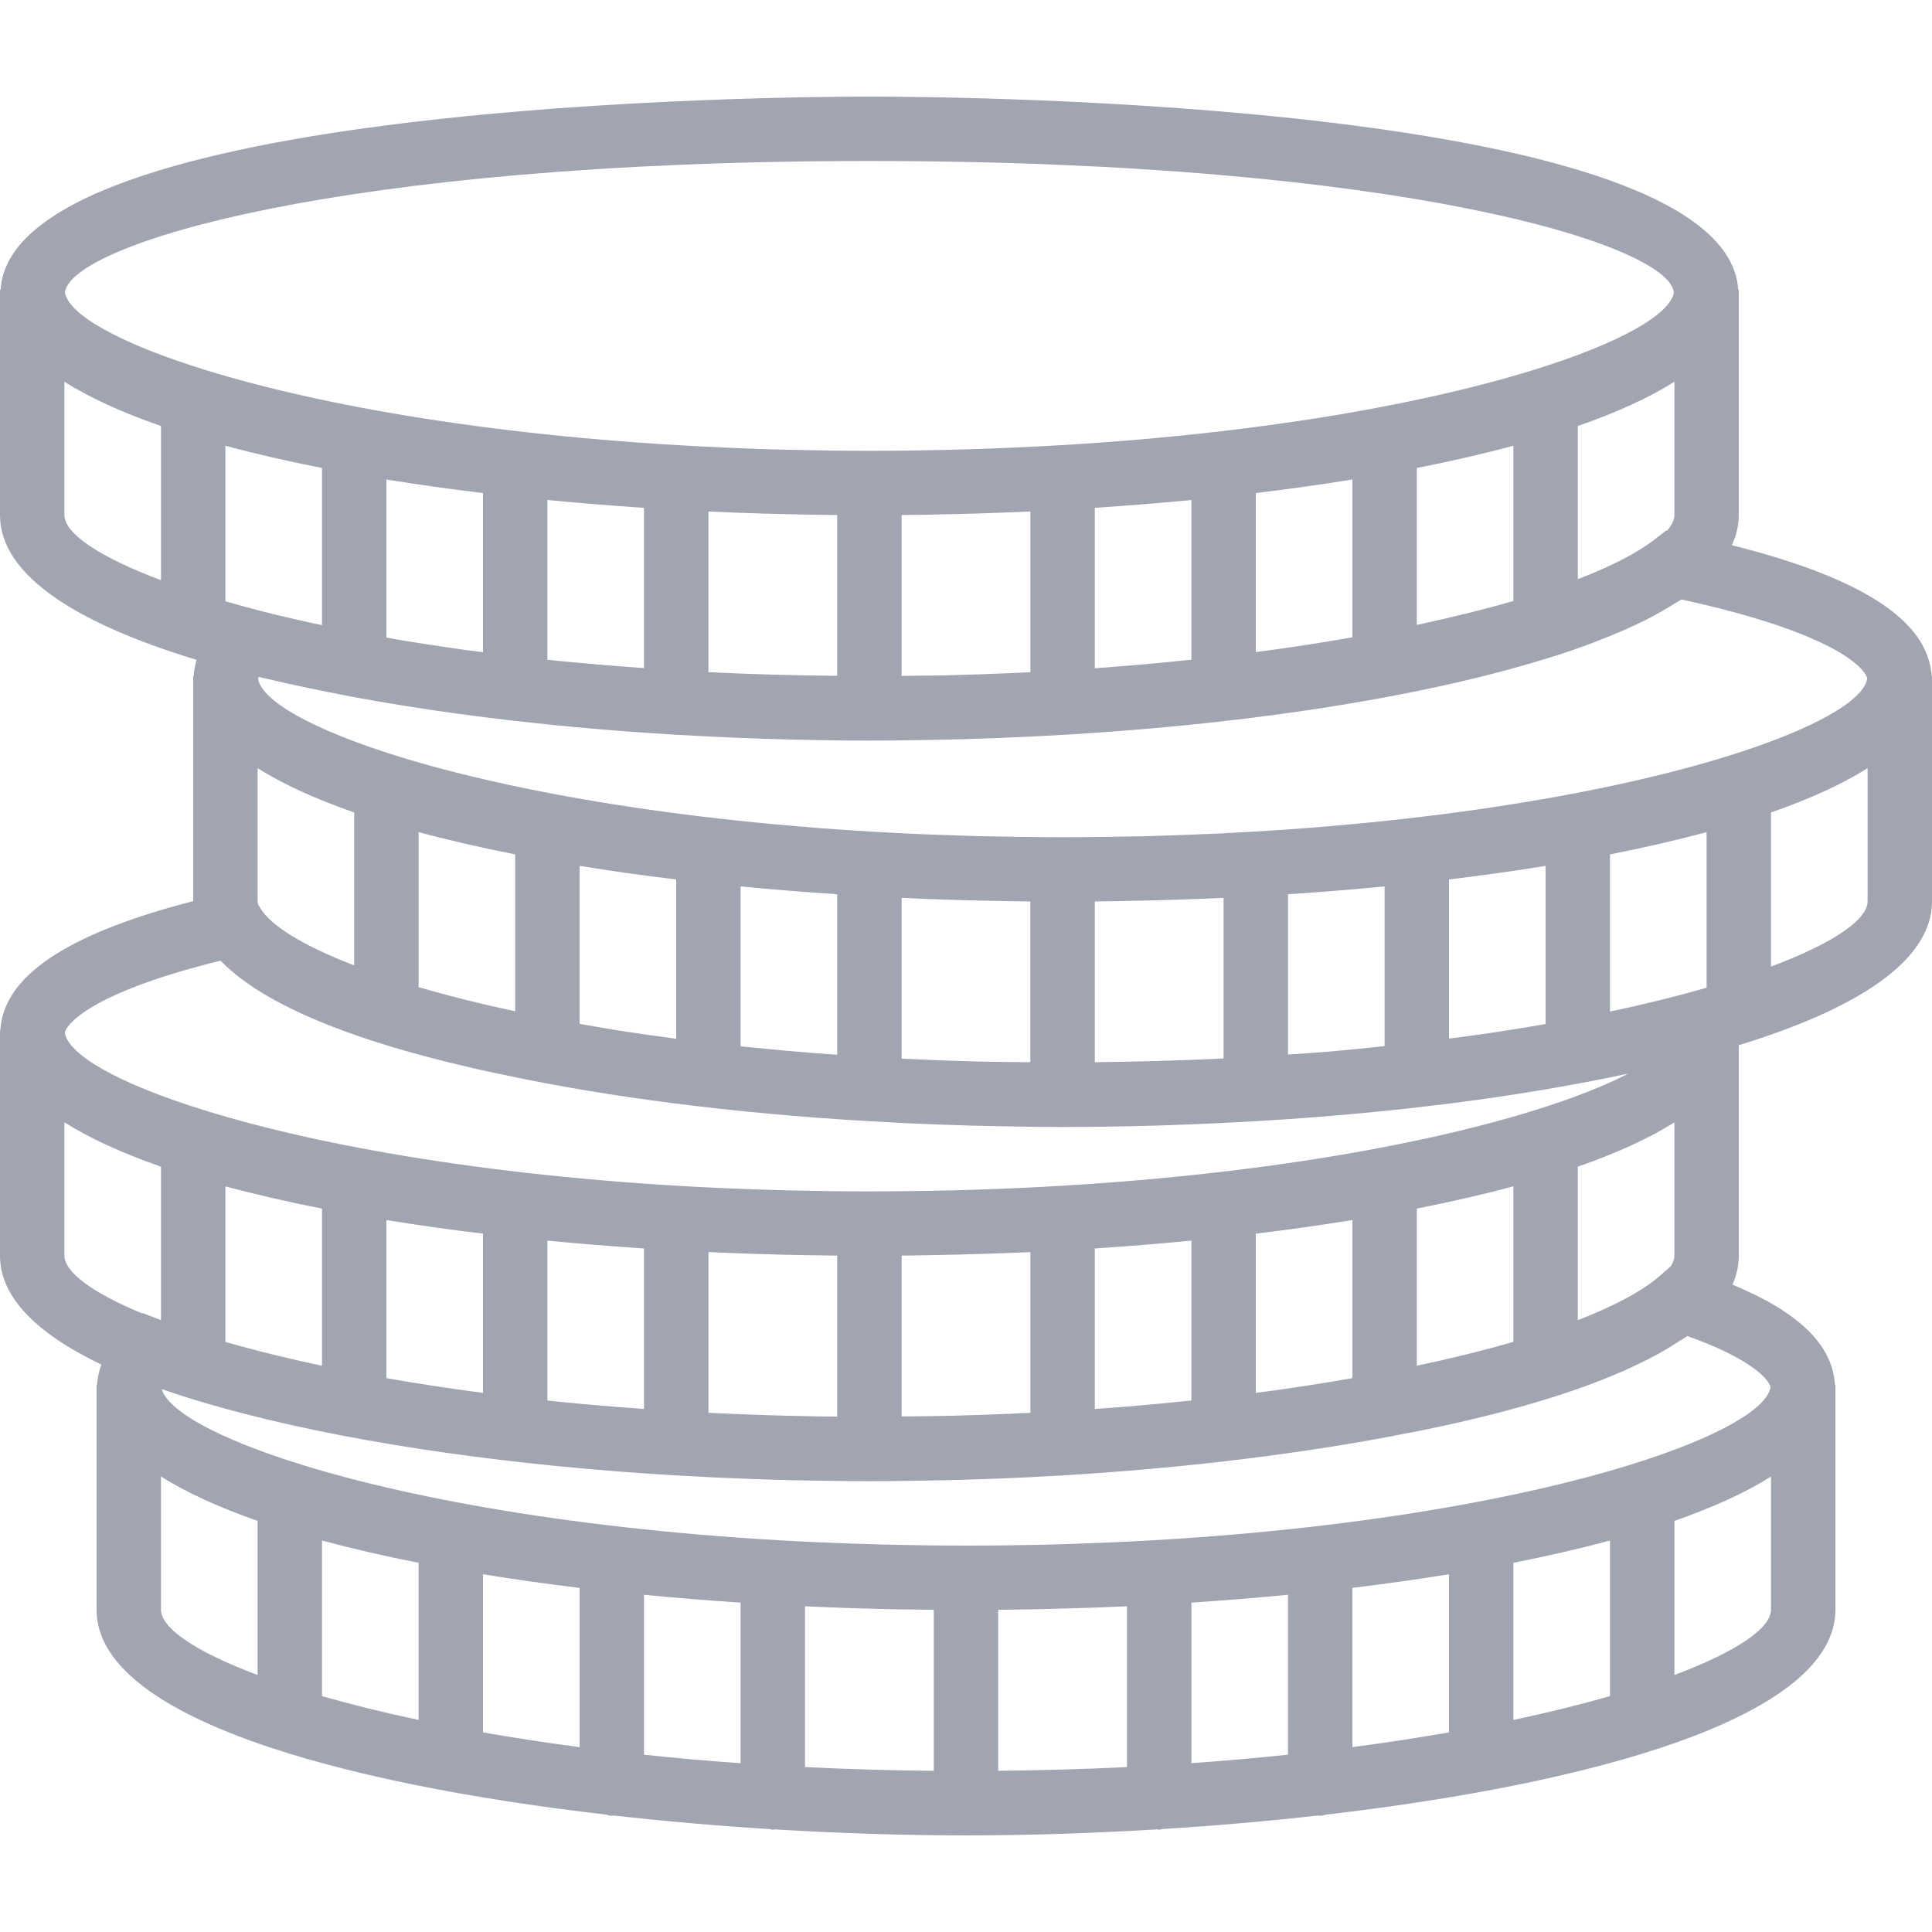 <svg width="30" height="30" viewBox="0 0 30 30" fill="none" xmlns="http://www.w3.org/2000/svg">
<path d="M29.994 10.5C29.945 9.645 28.927 8.976 26.892 8.466C26.961 8.316 27 8.16 27 7.998V4.5H26.991C26.812 1.586 14.871 1.5 13.5 1.5C12.129 1.5 0.188 1.586 0.009 4.5H0V4.565V8C0.003 8.95 1.228 9.693 3.053 10.246C3.027 10.329 3.013 10.414 3.007 10.5H3V10.565V13.993C1.035 14.499 0.053 15.159 0.005 16H0V16.065V19.5C0.002 20.161 0.598 20.722 1.574 21.189C1.537 21.291 1.514 21.395 1.508 21.5H1.5V21.566V25C1.504 26.663 5.248 27.695 9.409 28.177C9.44 28.183 9.467 28.196 9.5 28.196C9.509 28.196 9.518 28.191 9.527 28.191C10.329 28.281 11.144 28.352 11.95 28.402C11.967 28.404 11.982 28.412 12 28.412C12.009 28.412 12.017 28.407 12.026 28.407C13.05 28.468 14.057 28.5 15 28.5C15.943 28.5 16.95 28.468 17.974 28.406C17.983 28.407 17.991 28.412 18 28.412C18.017 28.412 18.032 28.403 18.049 28.401C18.856 28.351 19.671 28.281 20.473 28.19C20.483 28.19 20.491 28.195 20.5 28.195C20.532 28.195 20.561 28.183 20.591 28.177C24.752 27.695 28.495 26.662 28.5 24.998V21.5H28.492C28.457 20.887 27.934 20.375 26.902 19.948C26.965 19.803 27 19.654 27 19.498V16.23C28.795 15.678 29.997 14.94 30 13.998V10.5H29.994ZM25.946 19.66L25.776 19.81C25.513 20.041 25.076 20.275 24.5 20.5V18.116C25.095 17.909 25.601 17.68 26 17.428V19.497C26 19.549 25.981 19.604 25.946 19.66ZM14.763 21.984C14.69 21.986 14.617 21.987 14.543 21.988C14.364 21.992 14.181 21.993 14.001 21.994V19.497C14.138 19.495 14.275 19.494 14.413 19.491C14.44 19.491 14.466 19.49 14.492 19.489C14.996 19.48 15.499 19.465 16 19.442V21.938C15.893 21.944 15.786 21.948 15.678 21.953C15.377 21.966 15.072 21.977 14.763 21.984ZM12.579 21.991C12.351 21.987 12.123 21.982 11.896 21.974C11.868 21.974 11.84 21.973 11.812 21.971C11.54 21.962 11.269 21.951 11.001 21.938V19.442C11.502 19.465 12.005 19.481 12.508 19.49C12.535 19.491 12.562 19.491 12.588 19.491C12.725 19.494 12.863 19.496 13 19.497V21.997C12.903 21.995 12.806 21.995 12.71 21.994C12.665 21.993 12.623 21.991 12.579 21.991ZM3.549 20.851C3.532 20.846 3.517 20.841 3.5 20.837V18.422C3.967 18.547 4.469 18.663 5 18.767V21.207C4.541 21.11 4.117 21.008 3.732 20.902C3.671 20.885 3.608 20.869 3.549 20.851ZM14.088 24.991C14.225 24.994 14.363 24.996 14.5 24.997V27.497C13.809 27.491 13.142 27.471 12.5 27.439V24.942C13.001 24.966 13.505 24.982 14.008 24.991C14.034 24.991 14.061 24.991 14.088 24.991ZM15.992 24.99C16.495 24.98 16.999 24.965 17.5 24.942V27.439C16.858 27.47 16.191 27.49 15.5 27.497V24.997C15.637 24.995 15.775 24.994 15.912 24.991C15.939 24.991 15.966 24.991 15.992 24.99ZM20 24.764V27.247C19.52 27.297 19.02 27.342 18.5 27.378V24.885C19.007 24.852 19.508 24.811 20 24.764ZM21 24.656C21.515 24.594 22.016 24.523 22.5 24.445V26.9C22.029 26.983 21.529 27.059 21 27.129V24.656ZM23.5 24.267C24.031 24.162 24.533 24.047 25 23.921V26.337C24.555 26.465 24.053 26.59 23.5 26.707V24.267ZM6.5 24.267V26.707C5.947 26.59 5.446 26.465 5 26.337V23.921C5.467 24.047 5.969 24.163 6.5 24.267ZM7.5 24.445C7.984 24.524 8.485 24.595 9 24.657V27.13C8.472 27.06 7.971 26.983 7.5 26.901V24.445ZM10 24.764C10.492 24.811 10.993 24.852 11.5 24.886V27.379C10.98 27.343 10.48 27.298 10 27.247V24.764ZM8.759 21.774C8.709 21.769 8.658 21.764 8.607 21.759C8.572 21.755 8.536 21.75 8.5 21.747V19.265C8.992 19.312 9.493 19.352 10 19.386V21.878C9.58 21.848 9.165 21.814 8.759 21.774ZM7.5 19.156V21.629C6.971 21.559 6.471 21.483 6 21.4V18.945C6.484 19.023 6.984 19.095 7.5 19.156ZM17.333 21.854C17.223 21.863 17.112 21.871 17 21.879V19.386C17.507 19.352 18.008 19.312 18.5 19.264V21.747C18.191 21.779 17.875 21.81 17.55 21.837C17.478 21.843 17.405 21.849 17.333 21.854ZM19.5 21.629V19.156C20.015 19.094 20.516 19.023 21 18.945V21.4C20.529 21.483 20.029 21.56 19.5 21.629ZM22 18.767C22.531 18.662 23.033 18.547 23.5 18.421V20.837C23.055 20.965 22.553 21.09 22 21.207V18.767ZM15.162 16.483C14.787 16.473 14.419 16.459 14.058 16.441C14.039 16.44 14.019 16.439 14 16.439V13.942C14.501 13.966 15.005 13.981 15.508 13.99C15.534 13.991 15.561 13.991 15.587 13.992C15.725 13.994 15.862 13.996 15.999 13.998V16.494C15.756 16.491 15.511 16.491 15.273 16.485C15.236 16.484 15.199 16.483 15.162 16.483ZM3.5 9.337V6.921C3.967 7.048 4.469 7.162 5 7.267V9.707C4.939 9.694 4.875 9.681 4.815 9.668C4.549 9.61 4.29 9.549 4.042 9.485C3.853 9.436 3.673 9.386 3.5 9.337ZM12.588 7.992C12.725 7.994 12.863 7.996 13 7.997V10.494C12.327 10.488 11.658 10.47 11 10.437V7.942C11.501 7.966 12.005 7.981 12.508 7.99C12.534 7.99 12.561 7.991 12.588 7.992ZM14.492 7.99C14.995 7.981 15.499 7.965 16 7.942V10.437C15.915 10.441 15.834 10.447 15.748 10.45C15.741 10.451 15.734 10.451 15.726 10.451C15.391 10.466 15.049 10.477 14.703 10.486C14.649 10.487 14.595 10.488 14.54 10.489C14.363 10.492 14.181 10.493 14 10.495V7.997C14.137 7.996 14.275 7.994 14.412 7.992C14.439 7.991 14.466 7.99 14.492 7.99ZM25.886 8.241L25.872 8.238L25.689 8.38C25.425 8.585 25.02 8.793 24.5 8.994V6.615C25.095 6.409 25.601 6.179 26 5.928V7.997C26 8.072 25.96 8.155 25.886 8.241ZM19.5 10.126V7.656C20.015 7.594 20.516 7.524 21 7.445V9.896C20.526 9.98 20.027 10.057 19.5 10.126ZM22 9.704V7.267C22.531 7.162 23.033 7.048 23.5 6.921V9.332C23.052 9.462 22.547 9.586 22 9.704ZM18.5 7.764V10.244C18.017 10.295 17.517 10.339 17 10.377V7.886C17.507 7.852 18.008 7.811 18.5 7.764ZM8.5 10.245V7.764C8.992 7.811 9.493 7.852 10 7.886V10.374C9.491 10.338 8.989 10.296 8.5 10.245ZM7.5 7.656V10.127C7.401 10.114 7.298 10.103 7.2 10.089C7.136 10.081 7.075 10.071 7.012 10.062C6.723 10.021 6.441 9.976 6.163 9.93C6.108 9.92 6.054 9.91 6 9.9V7.446C6.484 7.524 6.984 7.595 7.5 7.656ZM12.876 16.369C12.809 16.364 12.741 16.36 12.674 16.355C12.354 16.329 12.041 16.302 11.736 16.271C11.671 16.265 11.605 16.258 11.54 16.252C11.527 16.25 11.514 16.248 11.5 16.247V13.764C11.992 13.812 12.493 13.852 13 13.886V16.378C12.96 16.375 12.916 16.372 12.876 16.369ZM9.572 15.996C9.374 15.964 9.188 15.931 9 15.898V13.445C9.484 13.524 9.985 13.595 10.5 13.656V16.13C10.194 16.089 9.895 16.047 9.607 16.002C9.595 15.999 9.584 15.998 9.572 15.996ZM8 13.267V15.703C7.447 15.585 6.947 15.459 6.5 15.328V12.921C6.967 13.047 7.469 13.162 8 13.267ZM5.5 12.616V14.991C4.714 14.688 4.207 14.377 4.042 14.101L4.008 14.046C4.005 14.03 4 14.014 4 13.998V11.928C4.399 12.179 4.905 12.409 5.5 12.616ZM17.492 13.99C17.995 13.98 18.499 13.965 19 13.942V16.436C18.343 16.468 17.675 16.486 17 16.494V13.998C17.137 13.996 17.275 13.994 17.413 13.992C17.439 13.991 17.465 13.991 17.492 13.99ZM23.953 15.909C23.734 15.947 23.512 15.984 23.285 16.018C23.154 16.038 23.021 16.058 22.887 16.076C22.761 16.095 22.629 16.11 22.5 16.127V13.656C23.016 13.594 23.517 13.524 24 13.445V15.9C23.985 15.903 23.969 15.906 23.953 15.909ZM20.568 16.335C20.381 16.351 20.189 16.361 20 16.375V13.886C20.507 13.852 21.008 13.812 21.5 13.764V16.244C21.209 16.275 20.919 16.305 20.621 16.331C20.603 16.332 20.586 16.334 20.568 16.335ZM26.282 15.398C26.033 15.467 25.77 15.533 25.5 15.596C25.376 15.625 25.249 15.654 25.119 15.682C25.081 15.691 25.04 15.698 25 15.707V13.267C25.532 13.162 26.034 13.047 26.5 12.921V15.337C26.428 15.357 26.356 15.377 26.282 15.398ZM28.994 10.533C28.948 10.872 28.179 11.323 26.805 11.748C25.037 12.294 22.268 12.795 18.761 12.95C18.581 12.957 18.402 12.965 18.219 12.971C18.07 12.976 17.919 12.98 17.767 12.985C17.353 12.993 16.933 13 16.5 13C16.067 13 15.647 12.993 15.233 12.984C15.081 12.98 14.931 12.976 14.781 12.97C14.598 12.965 14.418 12.957 14.239 12.95C10.732 12.794 7.963 12.294 6.194 11.748C4.832 11.326 4.064 10.879 4.007 10.54C4.01 10.531 4.01 10.523 4.016 10.511C4.05 10.52 4.088 10.527 4.122 10.535C4.317 10.582 4.518 10.627 4.722 10.669C5.715 10.883 6.816 11.059 7.989 11.193C7.994 11.193 7.997 11.195 8 11.195C8.001 11.195 8.002 11.194 8.002 11.194C8.802 11.286 9.63 11.357 10.482 11.408C10.488 11.408 10.493 11.411 10.5 11.411C10.504 11.411 10.506 11.409 10.509 11.409C11.122 11.445 11.742 11.472 12.37 11.486C12.755 11.495 13.133 11.5 13.5 11.5C13.762 11.5 14.031 11.497 14.303 11.492C17.936 11.436 21.303 11.004 23.646 10.335C23.754 10.304 23.86 10.273 23.963 10.241C24.027 10.222 24.092 10.203 24.154 10.183C24.334 10.125 24.508 10.066 24.675 10.004C24.704 9.992 24.732 9.982 24.761 9.97C24.902 9.917 25.038 9.861 25.169 9.805C25.206 9.789 25.244 9.773 25.281 9.756C25.419 9.694 25.553 9.63 25.677 9.563C25.733 9.534 25.782 9.503 25.834 9.473C25.895 9.438 25.954 9.403 26.01 9.368C26.041 9.348 26.079 9.329 26.109 9.309C28.348 9.794 28.938 10.325 28.994 10.533ZM13.5 2.5C21.744 2.5 25.915 3.798 25.992 4.543C25.932 4.881 25.165 5.327 23.805 5.747C22.037 6.294 19.268 6.795 15.761 6.949C15.581 6.957 15.402 6.965 15.219 6.971C15.069 6.976 14.919 6.98 14.767 6.984C14.353 6.994 13.933 7 13.5 7C13.067 7 12.647 6.994 12.233 6.984C12.081 6.981 11.931 6.976 11.781 6.971C11.598 6.965 11.418 6.957 11.239 6.949C7.731 6.795 4.963 6.294 3.195 5.747C1.835 5.327 1.068 4.881 1.008 4.543C1.085 3.798 5.255 2.5 13.5 2.5ZM1 7.998V5.928C1.399 6.179 1.905 6.409 2.5 6.615V9.009C1.528 8.645 1.001 8.28 1 7.998ZM3.422 14.918C3.429 14.925 3.441 14.932 3.449 14.941C4.133 15.632 5.551 16.174 7.315 16.579C7.356 16.589 7.399 16.598 7.439 16.608C7.569 16.637 7.7 16.665 7.833 16.692C9.454 17.038 11.389 17.287 13.496 17.41C13.498 17.41 13.498 17.411 13.499 17.411C13.501 17.411 13.501 17.41 13.502 17.41C14.178 17.45 14.871 17.477 15.578 17.489C15.891 17.496 16.199 17.5 16.5 17.5C16.845 17.5 17.199 17.496 17.559 17.488C18.213 17.474 18.858 17.447 19.493 17.41C19.495 17.41 19.497 17.412 19.5 17.412C19.505 17.412 19.508 17.409 19.512 17.409C21.625 17.285 23.608 17.032 25.285 16.67C24.922 16.86 24.424 17.056 23.805 17.248C21.938 17.825 18.956 18.351 15.165 18.473C15.053 18.476 14.941 18.48 14.828 18.483C14.705 18.486 14.581 18.488 14.456 18.491C14.142 18.495 13.825 18.5 13.5 18.5C13.067 18.5 12.647 18.494 12.233 18.484C12.081 18.48 11.931 18.476 11.781 18.471C11.598 18.465 11.418 18.457 11.239 18.45C7.731 18.294 4.963 17.794 3.195 17.247C1.819 16.823 1.05 16.37 1.006 16.031C1.061 15.843 1.567 15.373 3.422 14.918ZM1 19.498V17.427C1.399 17.679 1.905 17.909 2.5 18.116V20.5L2.215 20.389L2.208 20.395C1.423 20.07 1.001 19.75 1 19.498ZM2.5 24.998V22.927C2.9 23.179 3.405 23.409 4 23.616V26.009C3.027 25.645 2.501 25.279 2.5 24.998ZM26 26.009V23.616C26.595 23.409 27.101 23.18 27.5 22.928V24.997C27.5 25.279 26.973 25.645 26 26.009ZM27.494 21.538C27.439 21.877 26.671 22.326 25.305 22.748C23.537 23.294 20.768 23.795 17.261 23.95C17.081 23.957 16.902 23.965 16.719 23.971C16.57 23.976 16.419 23.98 16.267 23.985C15.853 23.994 15.433 24 15 24C14.567 24 14.146 23.994 13.732 23.984C13.582 23.98 13.433 23.976 13.284 23.971C13.1 23.965 12.92 23.957 12.739 23.95C9.232 23.794 6.463 23.294 4.694 22.747C3.372 22.339 2.608 21.905 2.512 21.57C2.661 21.622 2.816 21.672 2.974 21.722C2.99 21.727 3.006 21.732 3.022 21.736C3.157 21.778 3.295 21.818 3.437 21.857C3.49 21.872 3.544 21.887 3.599 21.901C3.679 21.923 3.76 21.944 3.842 21.965C5.663 22.431 7.988 22.762 10.498 22.91C10.498 22.91 10.499 22.91 10.5 22.91C10.501 22.91 10.501 22.91 10.502 22.91C11.277 22.956 12.068 22.985 12.868 22.994C13.081 22.998 13.293 23 13.5 23C13.775 23 14.057 22.997 14.343 22.991C15.072 22.98 15.793 22.953 16.497 22.91C16.498 22.91 16.499 22.912 16.5 22.912C16.503 22.912 16.505 22.91 16.507 22.91C17.364 22.858 18.195 22.785 18.992 22.694C18.995 22.694 18.997 22.695 19 22.695C19.012 22.695 19.02 22.689 19.032 22.689C19.919 22.586 20.762 22.46 21.543 22.314C21.704 22.284 21.863 22.253 22.02 22.222C22.055 22.215 22.09 22.208 22.125 22.201C23.601 21.898 24.879 21.505 25.756 21.018C25.804 20.992 25.849 20.965 25.895 20.939C25.95 20.906 26.003 20.872 26.055 20.838C26.102 20.808 26.158 20.777 26.202 20.746C27.189 21.098 27.461 21.413 27.494 21.538ZM27.5 15.009V12.616C28.095 12.409 28.601 12.18 29 11.928V13.997C29 14.278 28.473 14.645 27.5 15.009Z" fill="#A1A4B1"/>
</svg>
